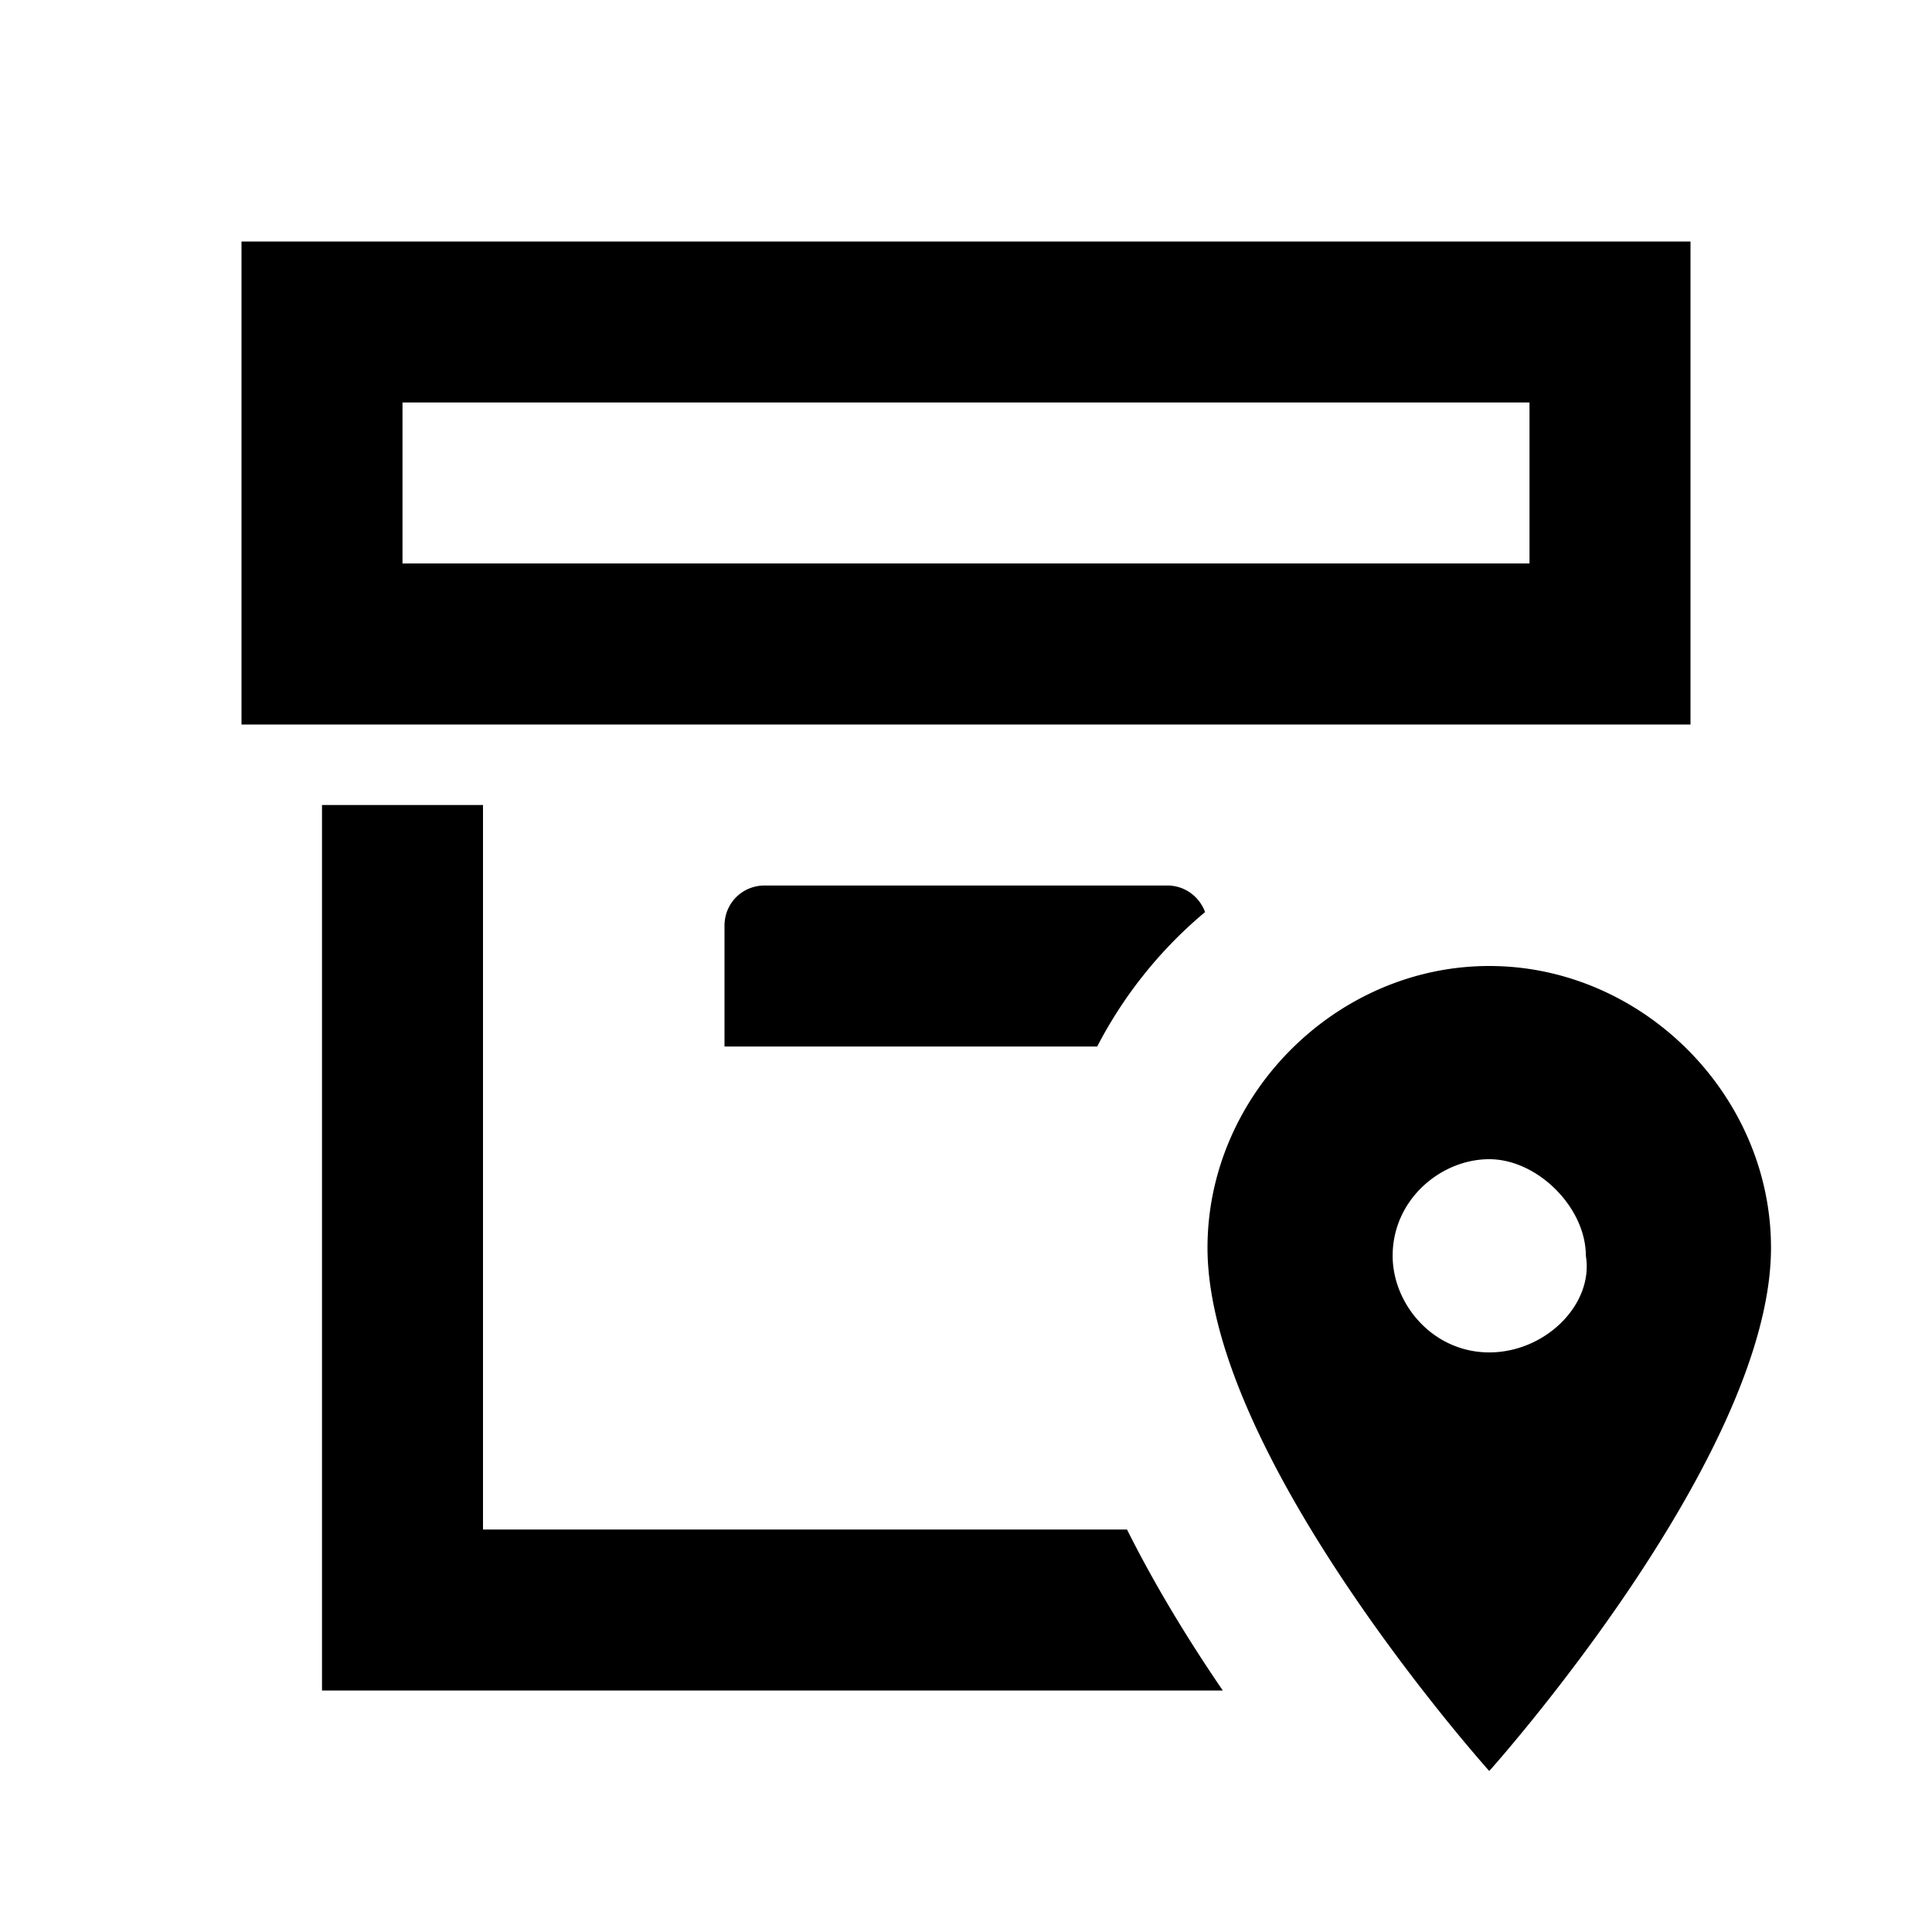 <svg xmlns="http://www.w3.org/2000/svg" viewBox="0 0 24 24"><path d="M14.5 11c.22 0 .4.14.47.33A5.43 5.43 0 0 0 13.63 13H9v-1.5c0-.28.22-.5.5-.5h5M21 9H3V3h18v6m-2-4H5v2h14V5M6 19v-9H4v11h11.19c-.41-.6-.83-1.28-1.19-2H6m16-3.5c0 2.6-3.5 6.5-3.5 6.5S15 18.1 15 15.5c0-1.9 1.6-3.5 3.5-3.5s3.5 1.6 3.5 3.5m-2.3.1c0-.6-.6-1.2-1.2-1.2s-1.2.5-1.2 1.2c0 .6.5 1.2 1.2 1.2s1.3-.6 1.2-1.2Z"/></svg>